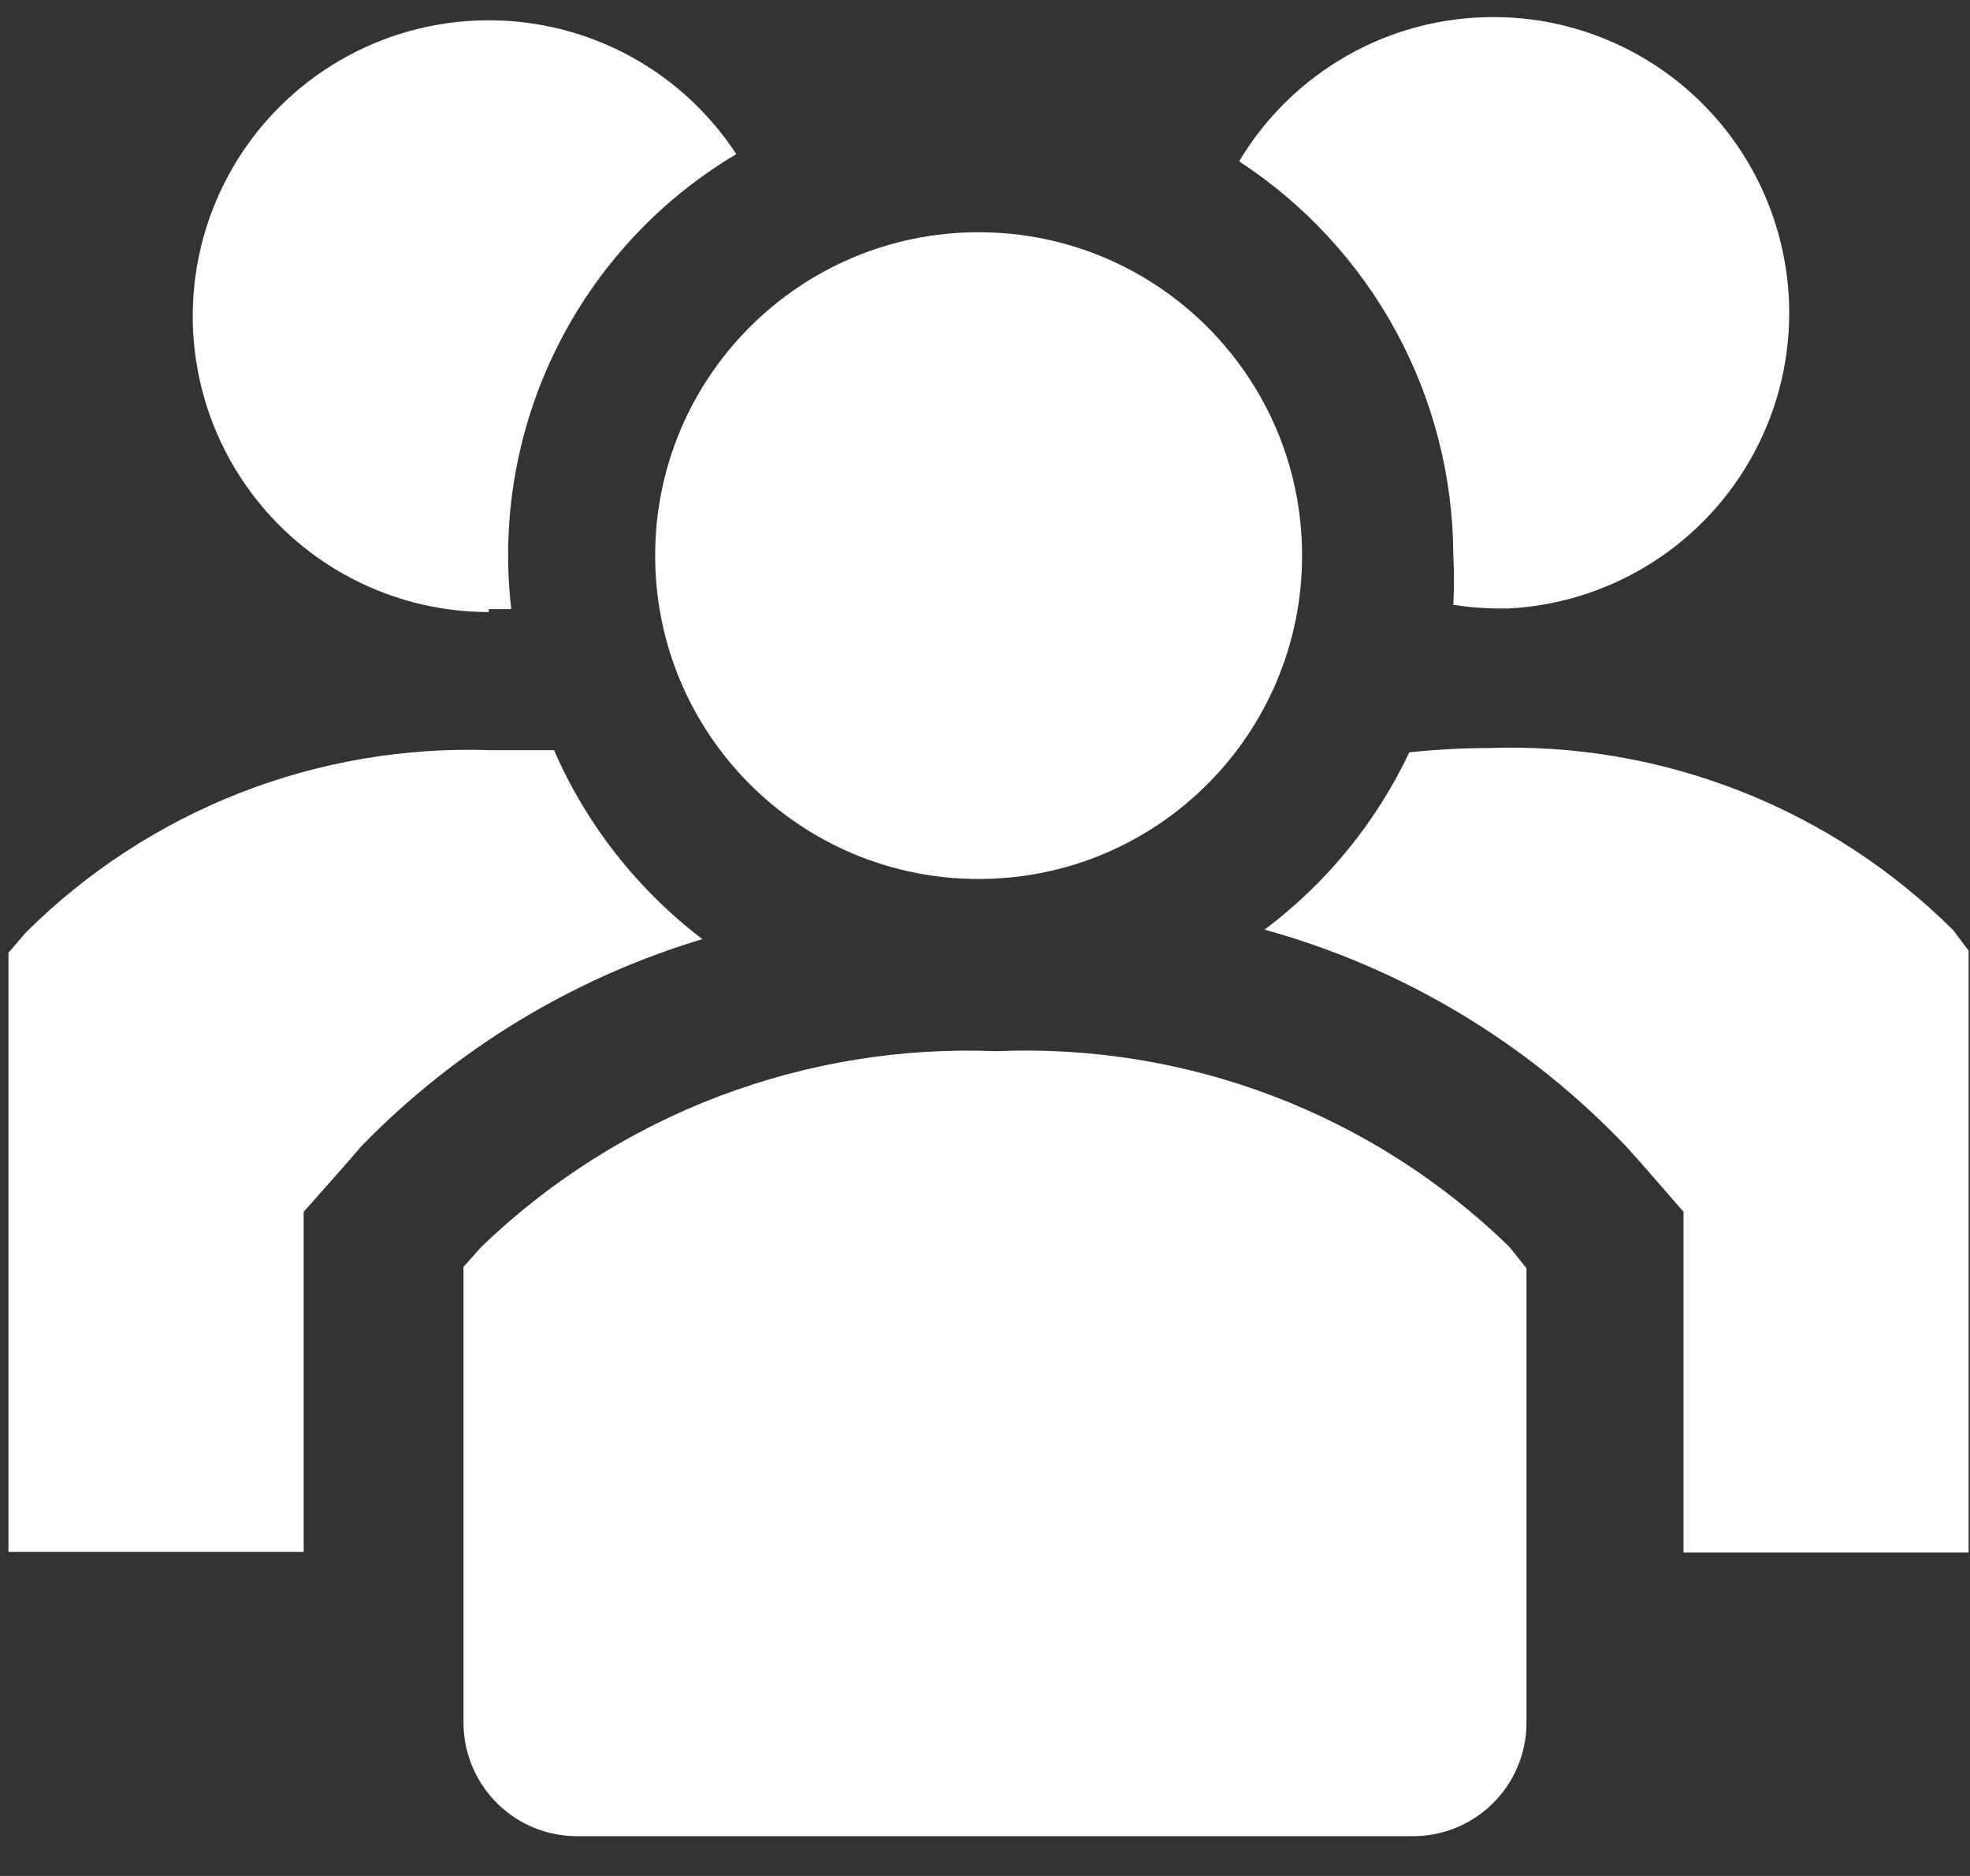 <svg width="21" height="20" viewBox="0 0 21 20" fill="none" xmlns="http://www.w3.org/2000/svg">
<rect x="0" y="0" width="21" height="20" fill="#333333" stroke="none"/>
<path d="M5.906 7.998H5.235C4.319 7.965 3.406 8.121 2.553 8.455C1.7 8.79 0.924 9.296 0.275 9.942L0.09 10.158V16.545H3.237V12.92L3.661 12.441L3.854 12.218C4.858 11.186 6.108 10.427 7.487 10.012C6.797 9.486 6.252 8.793 5.906 7.998Z" fill="white"/>
<path d="M20.823 9.919C20.174 9.272 19.399 8.766 18.546 8.432C17.692 8.097 16.78 7.942 15.864 7.975C15.583 7.976 15.302 7.991 15.023 8.021C14.67 8.767 14.14 9.416 13.48 9.911C14.952 10.318 16.285 11.118 17.337 12.225L17.53 12.441L17.946 12.919V16.552H20.985V10.135L20.823 9.919Z" fill="white"/>
<path d="M5.211 6.494H5.45C5.339 5.54 5.506 4.575 5.932 3.714C6.358 2.853 7.023 2.134 7.849 1.643C7.55 1.186 7.137 0.814 6.651 0.564C6.165 0.315 5.622 0.196 5.077 0.219C4.531 0.242 4 0.406 3.537 0.696C3.074 0.985 2.694 1.39 2.434 1.871C2.174 2.352 2.044 2.892 2.055 3.438C2.067 3.984 2.22 4.518 2.5 4.987C2.78 5.456 3.177 5.845 3.652 6.114C4.128 6.384 4.665 6.526 5.211 6.525V6.494Z" fill="white"/>
<path d="M15.492 5.916C15.502 6.093 15.502 6.271 15.492 6.448C15.64 6.472 15.79 6.484 15.94 6.487H16.086C16.63 6.458 17.157 6.288 17.616 5.995C18.075 5.702 18.451 5.295 18.706 4.813C18.961 4.332 19.087 3.793 19.072 3.248C19.056 2.704 18.9 2.173 18.619 1.706C18.337 1.24 17.94 0.854 17.465 0.587C16.991 0.32 16.455 0.18 15.91 0.182C15.365 0.183 14.83 0.325 14.357 0.595C13.884 0.865 13.488 1.252 13.209 1.72C13.907 2.176 14.481 2.798 14.88 3.53C15.278 4.262 15.489 5.082 15.492 5.916Z" fill="white"/>
<path d="M10.432 9.371C12.336 9.371 13.88 7.828 13.88 5.923C13.88 4.019 12.336 2.476 10.432 2.476C8.528 2.476 6.984 4.019 6.984 5.923C6.984 7.828 8.528 9.371 10.432 9.371Z" fill="white"/>
<path d="M10.618 11.207C9.611 11.166 8.606 11.33 7.663 11.688C6.721 12.046 5.861 12.591 5.134 13.29L4.941 13.506V18.388C4.944 18.547 4.979 18.704 5.042 18.85C5.106 18.996 5.198 19.127 5.312 19.238C5.427 19.348 5.562 19.435 5.71 19.493C5.858 19.551 6.016 19.579 6.176 19.576H15.038C15.197 19.579 15.355 19.551 15.503 19.493C15.651 19.435 15.787 19.348 15.901 19.238C16.016 19.127 16.108 18.996 16.171 18.85C16.235 18.704 16.269 18.547 16.272 18.388V13.521L16.087 13.29C15.365 12.588 14.508 12.042 13.568 11.684C12.627 11.326 11.624 11.164 10.618 11.207Z" fill="white"/>
</svg>
